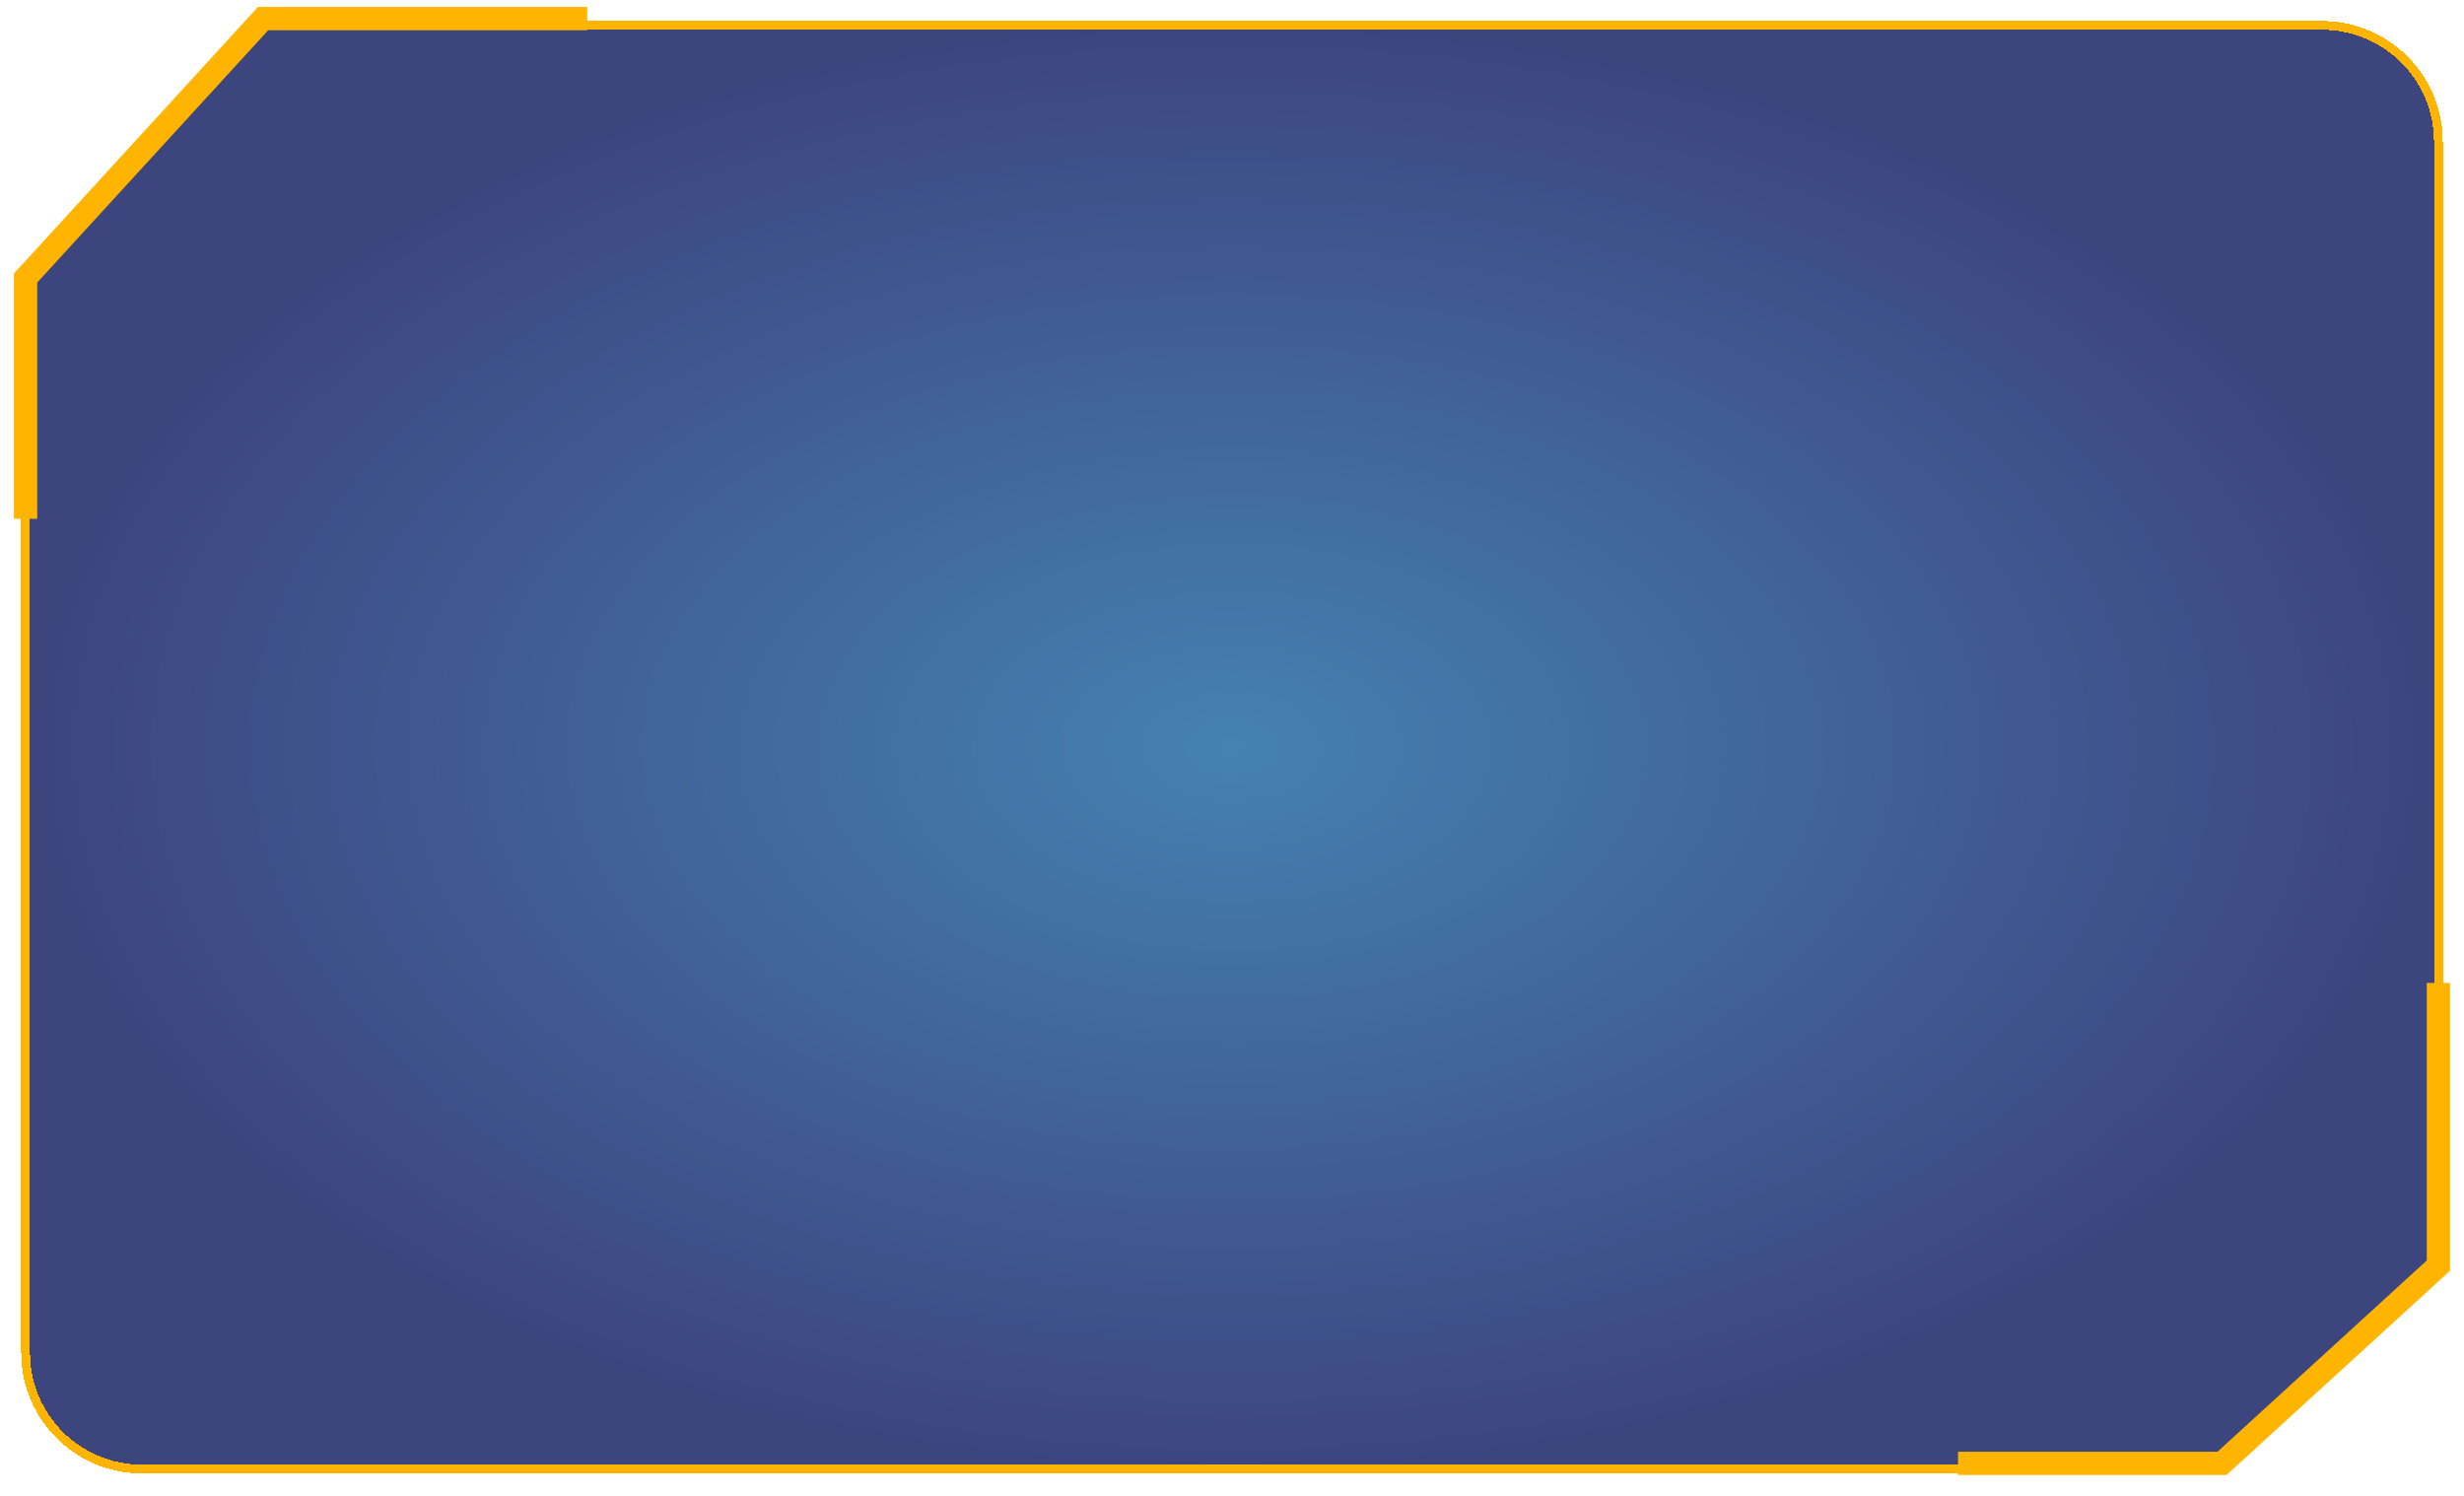 <svg width="1059" height="643" viewBox="0 0 1059 643" fill="none" xmlns="http://www.w3.org/2000/svg">
<g filter="url(#filter0_d_2020_3570)">
<path d="M112.636 8L11 117.5V186.796V334.027V578.488C11 606.102 33.386 628.488 61 628.488H953.114L1048 543.5V58C1048 30.386 1025.61 8 998 8H563.676H321.514H200.433H112.636Z" fill="url(#paint0_radial_2020_3570)" fill-opacity="0.85" shape-rendering="crispEdges"/>
<path d="M112.636 8L11 117.5V186.796V334.027V578.488C11 606.102 33.386 628.488 61 628.488H953.114L1048 543.5V58C1048 30.386 1025.61 8 998 8H563.676H321.514H200.433H112.636Z" stroke="#FFB400" stroke-width="3.79" shape-rendering="crispEdges"/>
</g>
<path d="M252.384 8H113.072L11 119.5V223" stroke="#FFB400" stroke-width="10"/>
<path d="M1048 422.5C1048 451.781 1048 544 1048 544L954.989 629H841.553" stroke="#FFB400" stroke-width="10"/>
<defs>
<filter id="filter0_d_2020_3570" x="0.298" y="0.234" width="1058.4" height="641.892" filterUnits="userSpaceOnUse" color-interpolation-filters="sRGB">
<feFlood flood-opacity="0" result="BackgroundImageFix"/>
<feColorMatrix in="SourceAlpha" type="matrix" values="0 0 0 0 0 0 0 0 0 0 0 0 0 0 0 0 0 0 127 0" result="hardAlpha"/>
<feOffset dy="2.936"/>
<feGaussianBlur stdDeviation="4.404"/>
<feComposite in2="hardAlpha" operator="out"/>
<feColorMatrix type="matrix" values="0 0 0 0 1 0 0 0 0 1 0 0 0 0 1 0 0 0 0.25 0"/>
<feBlend mode="normal" in2="BackgroundImageFix" result="effect1_dropShadow_2020_3570"/>
<feBlend mode="normal" in="SourceGraphic" in2="effect1_dropShadow_2020_3570" result="shape"/>
</filter>
<radialGradient id="paint0_radial_2020_3570" cx="0" cy="0" r="1" gradientUnits="userSpaceOnUse" gradientTransform="translate(529.5 318.244) rotate(90) scale(310.244 518.5)">
<stop stop-color="#1B256A"/>
<stop offset="0" stop-color="#246CA4"/>
<stop offset="1" stop-color="#1B2469"/>
</radialGradient>
</defs>
</svg>

